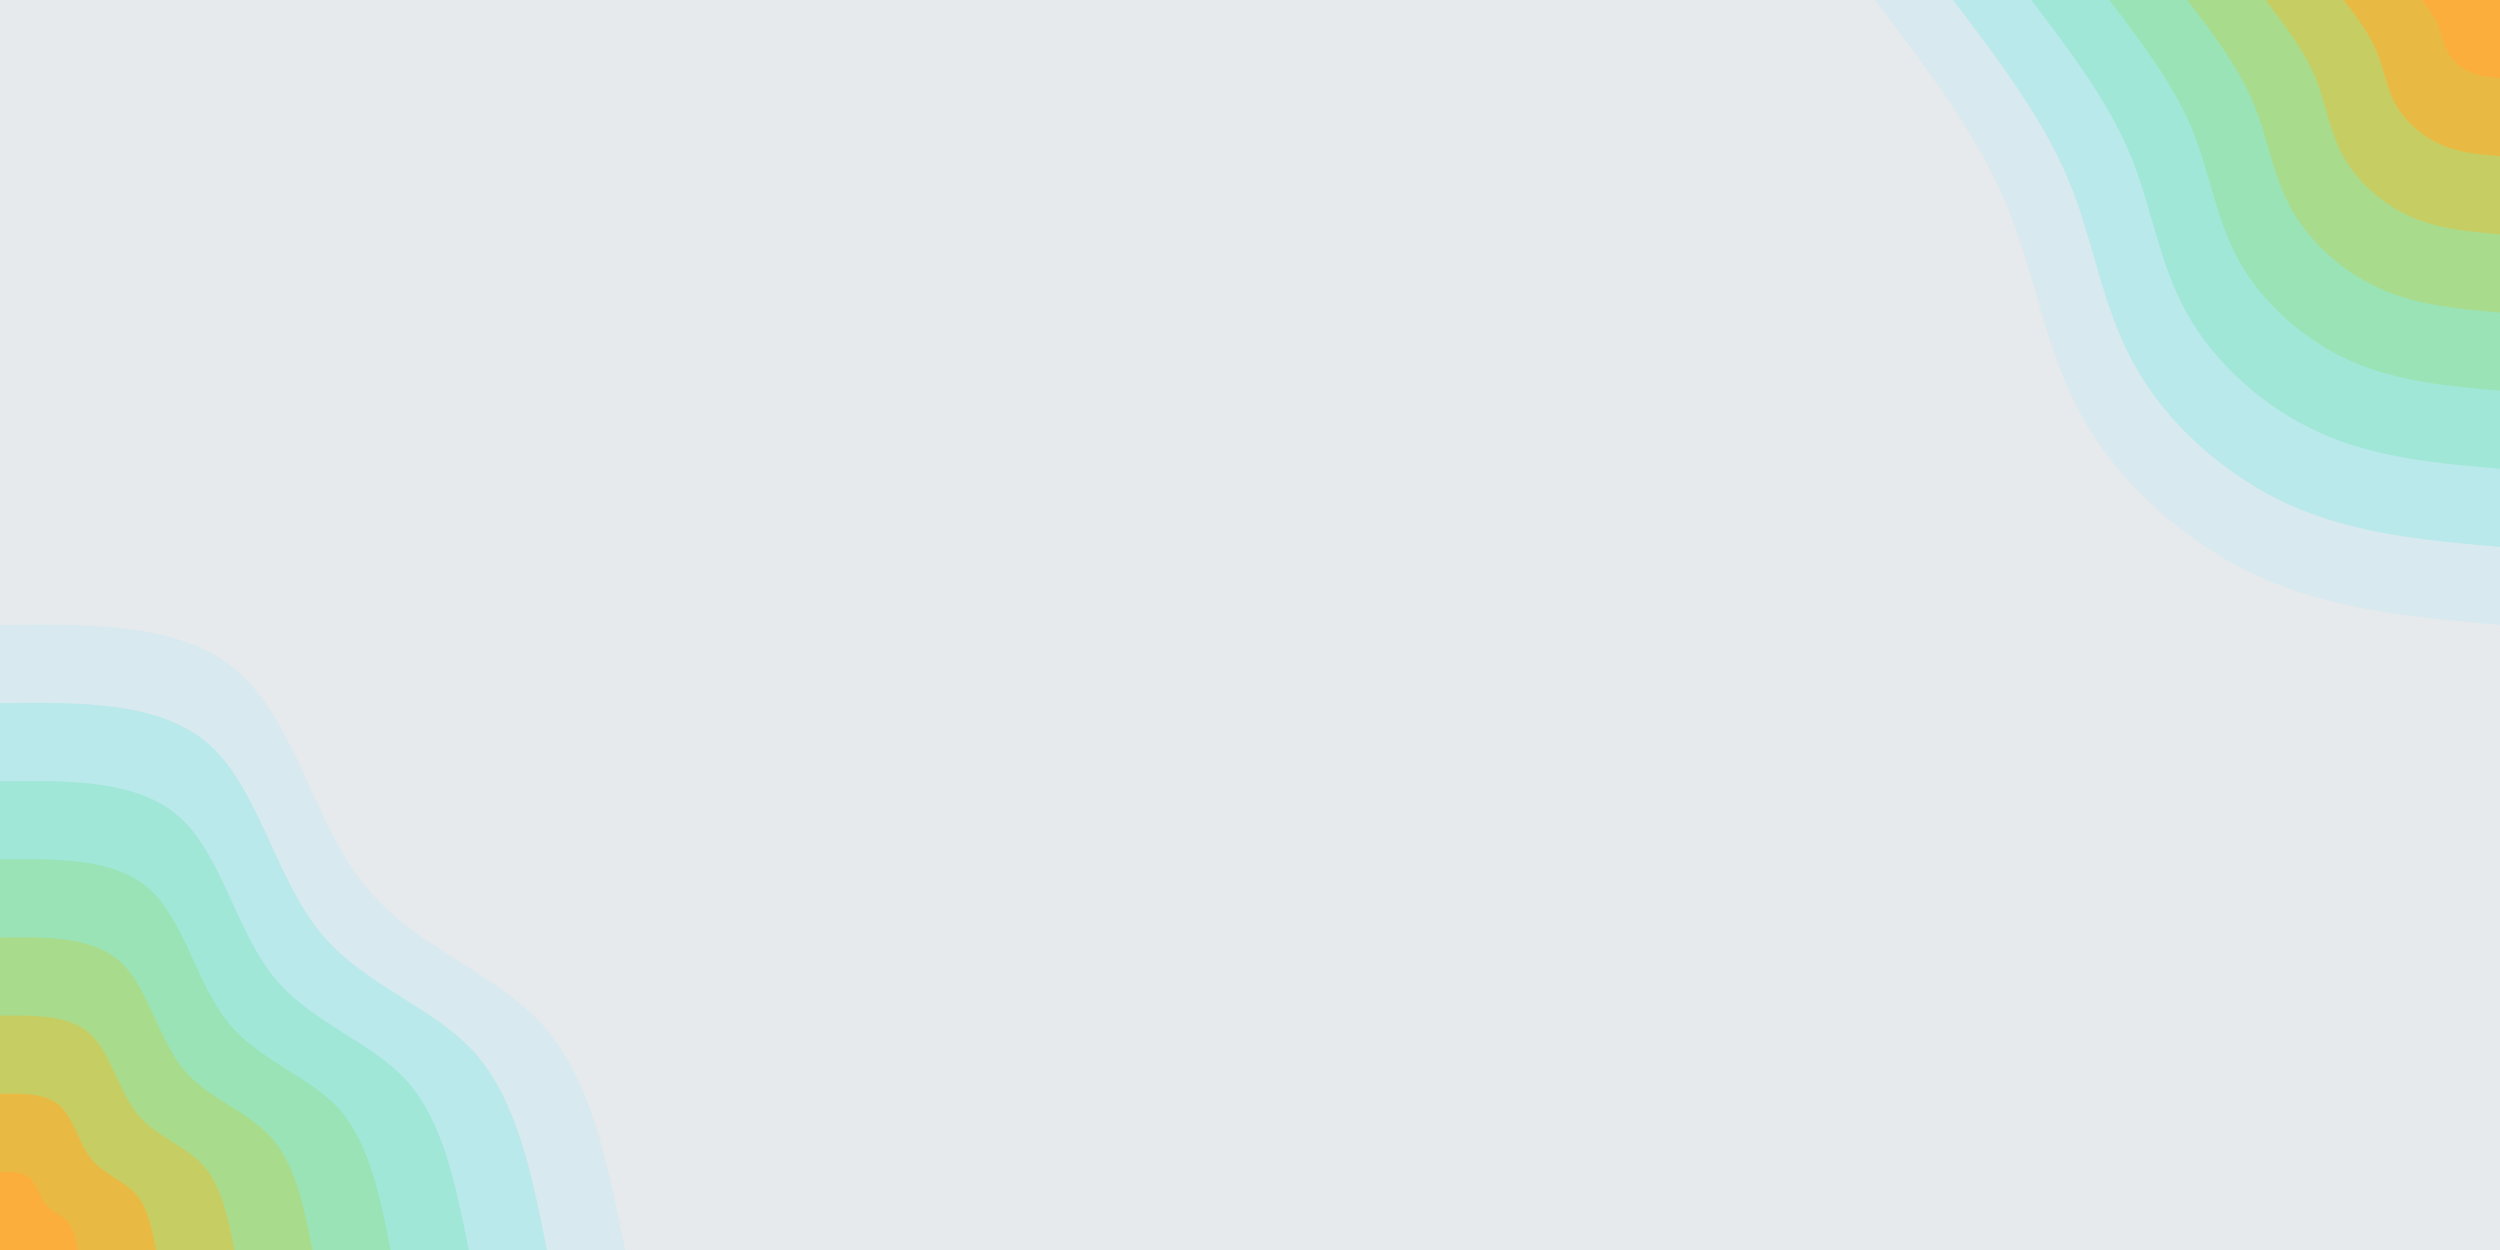 <svg id="visual" viewBox="0 0 800 400" width="800" height="400" xmlns="http://www.w3.org/2000/svg" xmlns:xlink="http://www.w3.org/1999/xlink" version="1.1"><rect x="0" y="0" width="800" height="400" fill="#e6eaec"></rect><defs><linearGradient id="grad1_0" x1="50%" y1="0%" x2="100%" y2="100%"><stop offset="10%" stop-color="#fbae3c" stop-opacity="1"></stop><stop offset="90%" stop-color="#fbae3c" stop-opacity="1"></stop></linearGradient></defs><defs><linearGradient id="grad1_1" x1="50%" y1="0%" x2="100%" y2="100%"><stop offset="10%" stop-color="#fbae3c" stop-opacity="1"></stop><stop offset="90%" stop-color="#d7c551" stop-opacity="1"></stop></linearGradient></defs><defs><linearGradient id="grad1_2" x1="50%" y1="0%" x2="100%" y2="100%"><stop offset="10%" stop-color="#b6d577" stop-opacity="1"></stop><stop offset="90%" stop-color="#d7c551" stop-opacity="1"></stop></linearGradient></defs><defs><linearGradient id="grad1_3" x1="50%" y1="0%" x2="100%" y2="100%"><stop offset="10%" stop-color="#b6d577" stop-opacity="1"></stop><stop offset="90%" stop-color="#9fe0a2" stop-opacity="1"></stop></linearGradient></defs><defs><linearGradient id="grad1_4" x1="50%" y1="0%" x2="100%" y2="100%"><stop offset="10%" stop-color="#9ae6c8" stop-opacity="1"></stop><stop offset="90%" stop-color="#9fe0a2" stop-opacity="1"></stop></linearGradient></defs><defs><linearGradient id="grad1_5" x1="50%" y1="0%" x2="100%" y2="100%"><stop offset="10%" stop-color="#9ae6c8" stop-opacity="1"></stop><stop offset="90%" stop-color="#aae8e3" stop-opacity="1"></stop></linearGradient></defs><defs><linearGradient id="grad1_6" x1="50%" y1="0%" x2="100%" y2="100%"><stop offset="10%" stop-color="#c8e9ee" stop-opacity="1"></stop><stop offset="90%" stop-color="#aae8e3" stop-opacity="1"></stop></linearGradient></defs><defs><linearGradient id="grad1_7" x1="50%" y1="0%" x2="100%" y2="100%"><stop offset="10%" stop-color="#c8e9ee" stop-opacity="1"></stop><stop offset="90%" stop-color="#e6eaec" stop-opacity="1"></stop></linearGradient></defs><defs><linearGradient id="grad2_0" x1="0%" y1="0%" x2="50%" y2="100%"><stop offset="10%" stop-color="#fbae3c" stop-opacity="1"></stop><stop offset="90%" stop-color="#fbae3c" stop-opacity="1"></stop></linearGradient></defs><defs><linearGradient id="grad2_1" x1="0%" y1="0%" x2="50%" y2="100%"><stop offset="10%" stop-color="#d7c551" stop-opacity="1"></stop><stop offset="90%" stop-color="#fbae3c" stop-opacity="1"></stop></linearGradient></defs><defs><linearGradient id="grad2_2" x1="0%" y1="0%" x2="50%" y2="100%"><stop offset="10%" stop-color="#d7c551" stop-opacity="1"></stop><stop offset="90%" stop-color="#b6d577" stop-opacity="1"></stop></linearGradient></defs><defs><linearGradient id="grad2_3" x1="0%" y1="0%" x2="50%" y2="100%"><stop offset="10%" stop-color="#9fe0a2" stop-opacity="1"></stop><stop offset="90%" stop-color="#b6d577" stop-opacity="1"></stop></linearGradient></defs><defs><linearGradient id="grad2_4" x1="0%" y1="0%" x2="50%" y2="100%"><stop offset="10%" stop-color="#9fe0a2" stop-opacity="1"></stop><stop offset="90%" stop-color="#9ae6c8" stop-opacity="1"></stop></linearGradient></defs><defs><linearGradient id="grad2_5" x1="0%" y1="0%" x2="50%" y2="100%"><stop offset="10%" stop-color="#aae8e3" stop-opacity="1"></stop><stop offset="90%" stop-color="#9ae6c8" stop-opacity="1"></stop></linearGradient></defs><defs><linearGradient id="grad2_6" x1="0%" y1="0%" x2="50%" y2="100%"><stop offset="10%" stop-color="#aae8e3" stop-opacity="1"></stop><stop offset="90%" stop-color="#c8e9ee" stop-opacity="1"></stop></linearGradient></defs><defs><linearGradient id="grad2_7" x1="0%" y1="0%" x2="50%" y2="100%"><stop offset="10%" stop-color="#e6eaec" stop-opacity="1"></stop><stop offset="90%" stop-color="#c8e9ee" stop-opacity="1"></stop></linearGradient></defs><g transform="translate(800, 0)"><path d="M0 200C-26.4 197.7 -52.7 195.4 -76.5 184.8C-100.3 174.1 -121.6 155.1 -133.6 133.6C-145.7 112.1 -148.5 88.1 -158 65.4C-167.5 42.7 -183.8 21.4 -200 0L0 0Z" fill="#d8e9ef"></path><path d="M0 175C-23.1 173 -46.1 171 -67 161.7C-87.8 152.4 -106.4 135.8 -116.9 116.9C-127.5 98.1 -129.9 77.1 -138.2 57.3C-146.6 37.4 -160.8 18.7 -175 0L0 0Z" fill="#b9e9ea"></path><path d="M0 150C-19.8 148.3 -39.5 146.6 -57.4 138.6C-75.3 130.6 -91.2 116.4 -100.2 100.2C-109.3 84.1 -111.3 66.1 -118.5 49.1C-125.6 32.1 -137.8 16 -150 0L0 0Z" fill="#a0e7d7"></path><path d="M0 125C-16.5 123.6 -33 122.1 -47.8 115.5C-62.7 108.8 -76 97 -83.5 83.5C-91 70.1 -92.8 55.1 -98.7 40.9C-104.7 26.7 -114.8 13.4 -125 0L0 0Z" fill="#9ae3b6"></path><path d="M0 100C-13.2 98.9 -26.4 97.7 -38.3 92.4C-50.2 87.1 -60.8 77.6 -66.8 66.8C-72.8 56.1 -74.2 44.1 -79 32.7C-83.8 21.4 -91.9 10.7 -100 0L0 0Z" fill="#a9db8d"></path><path d="M0 75C-9.9 74.1 -19.8 73.3 -28.7 69.3C-37.6 65.3 -45.6 58.2 -50.1 50.1C-54.6 42.1 -55.7 33 -59.2 24.5C-62.8 16 -68.9 8 -75 0L0 0Z" fill="#c6ce63"></path><path d="M0 50C-6.6 49.4 -13.2 48.9 -19.1 46.2C-25.1 43.5 -30.4 38.8 -33.4 33.4C-36.4 28 -37.1 22 -39.5 16.4C-41.9 10.7 -45.9 5.3 -50 0L0 0Z" fill="#e9ba43"></path><path d="M0 25C-3.3 24.7 -6.6 24.4 -9.6 23.1C-12.5 21.8 -15.2 19.4 -16.7 16.7C-18.2 14 -18.6 11 -19.7 8.2C-20.9 5.3 -23 2.7 -25 0L0 0Z" fill="#fbae3c"></path></g><g transform="translate(0, 400)"><path d="M0 -200C29.3 -200.4 58.7 -200.7 76.5 -184.8C94.4 -168.8 100.7 -136.5 116.7 -116.7C132.6 -96.8 158.2 -89.3 173.7 -71.9C189.2 -54.6 194.6 -27.3 200 0L0 0Z" fill="#d8e9ef"></path><path d="M0 -175C25.7 -175.3 51.4 -175.6 67 -161.7C82.6 -147.7 88.1 -119.5 102.1 -102.1C116 -84.7 138.4 -78.2 152 -63C165.5 -47.7 170.3 -23.9 175 0L0 0Z" fill="#b9e9ea"></path><path d="M0 -150C22 -150.3 44 -150.5 57.4 -138.6C70.8 -126.6 75.5 -102.4 87.5 -87.5C99.5 -72.6 118.6 -67 130.3 -54C141.9 -40.9 145.9 -20.5 150 0L0 0Z" fill="#a0e7d7"></path><path d="M0 -125C18.3 -125.2 36.7 -125.5 47.8 -115.5C59 -105.5 62.9 -85.3 72.9 -72.9C82.9 -60.5 98.9 -55.8 108.6 -45C118.2 -34.1 121.6 -17.1 125 0L0 0Z" fill="#9ae3b6"></path><path d="M0 -100C14.7 -100.2 29.3 -100.4 38.3 -92.4C47.2 -84.4 50.4 -68.3 58.3 -58.3C66.3 -48.4 79.1 -44.7 86.8 -36C94.6 -27.3 97.3 -13.6 100 0L0 0Z" fill="#a9db8d"></path><path d="M0 -75C11 -75.1 22 -75.3 28.7 -69.3C35.4 -63.3 37.8 -51.2 43.8 -43.8C49.7 -36.3 59.3 -33.5 65.1 -27C70.9 -20.5 73 -10.2 75 0L0 0Z" fill="#c6ce63"></path><path d="M0 -50C7.3 -50.1 14.7 -50.2 19.1 -46.2C23.6 -42.2 25.2 -34.1 29.2 -29.2C33.2 -24.2 39.5 -22.3 43.4 -18C47.3 -13.6 48.6 -6.8 50 0L0 0Z" fill="#e9ba43"></path><path d="M0 -25C3.7 -25 7.3 -25.1 9.6 -23.1C11.8 -21.1 12.6 -17.1 14.6 -14.6C16.6 -12.1 19.8 -11.2 21.7 -9C23.6 -6.8 24.3 -3.4 25 0L0 0Z" fill="#fbae3c"></path></g></svg>